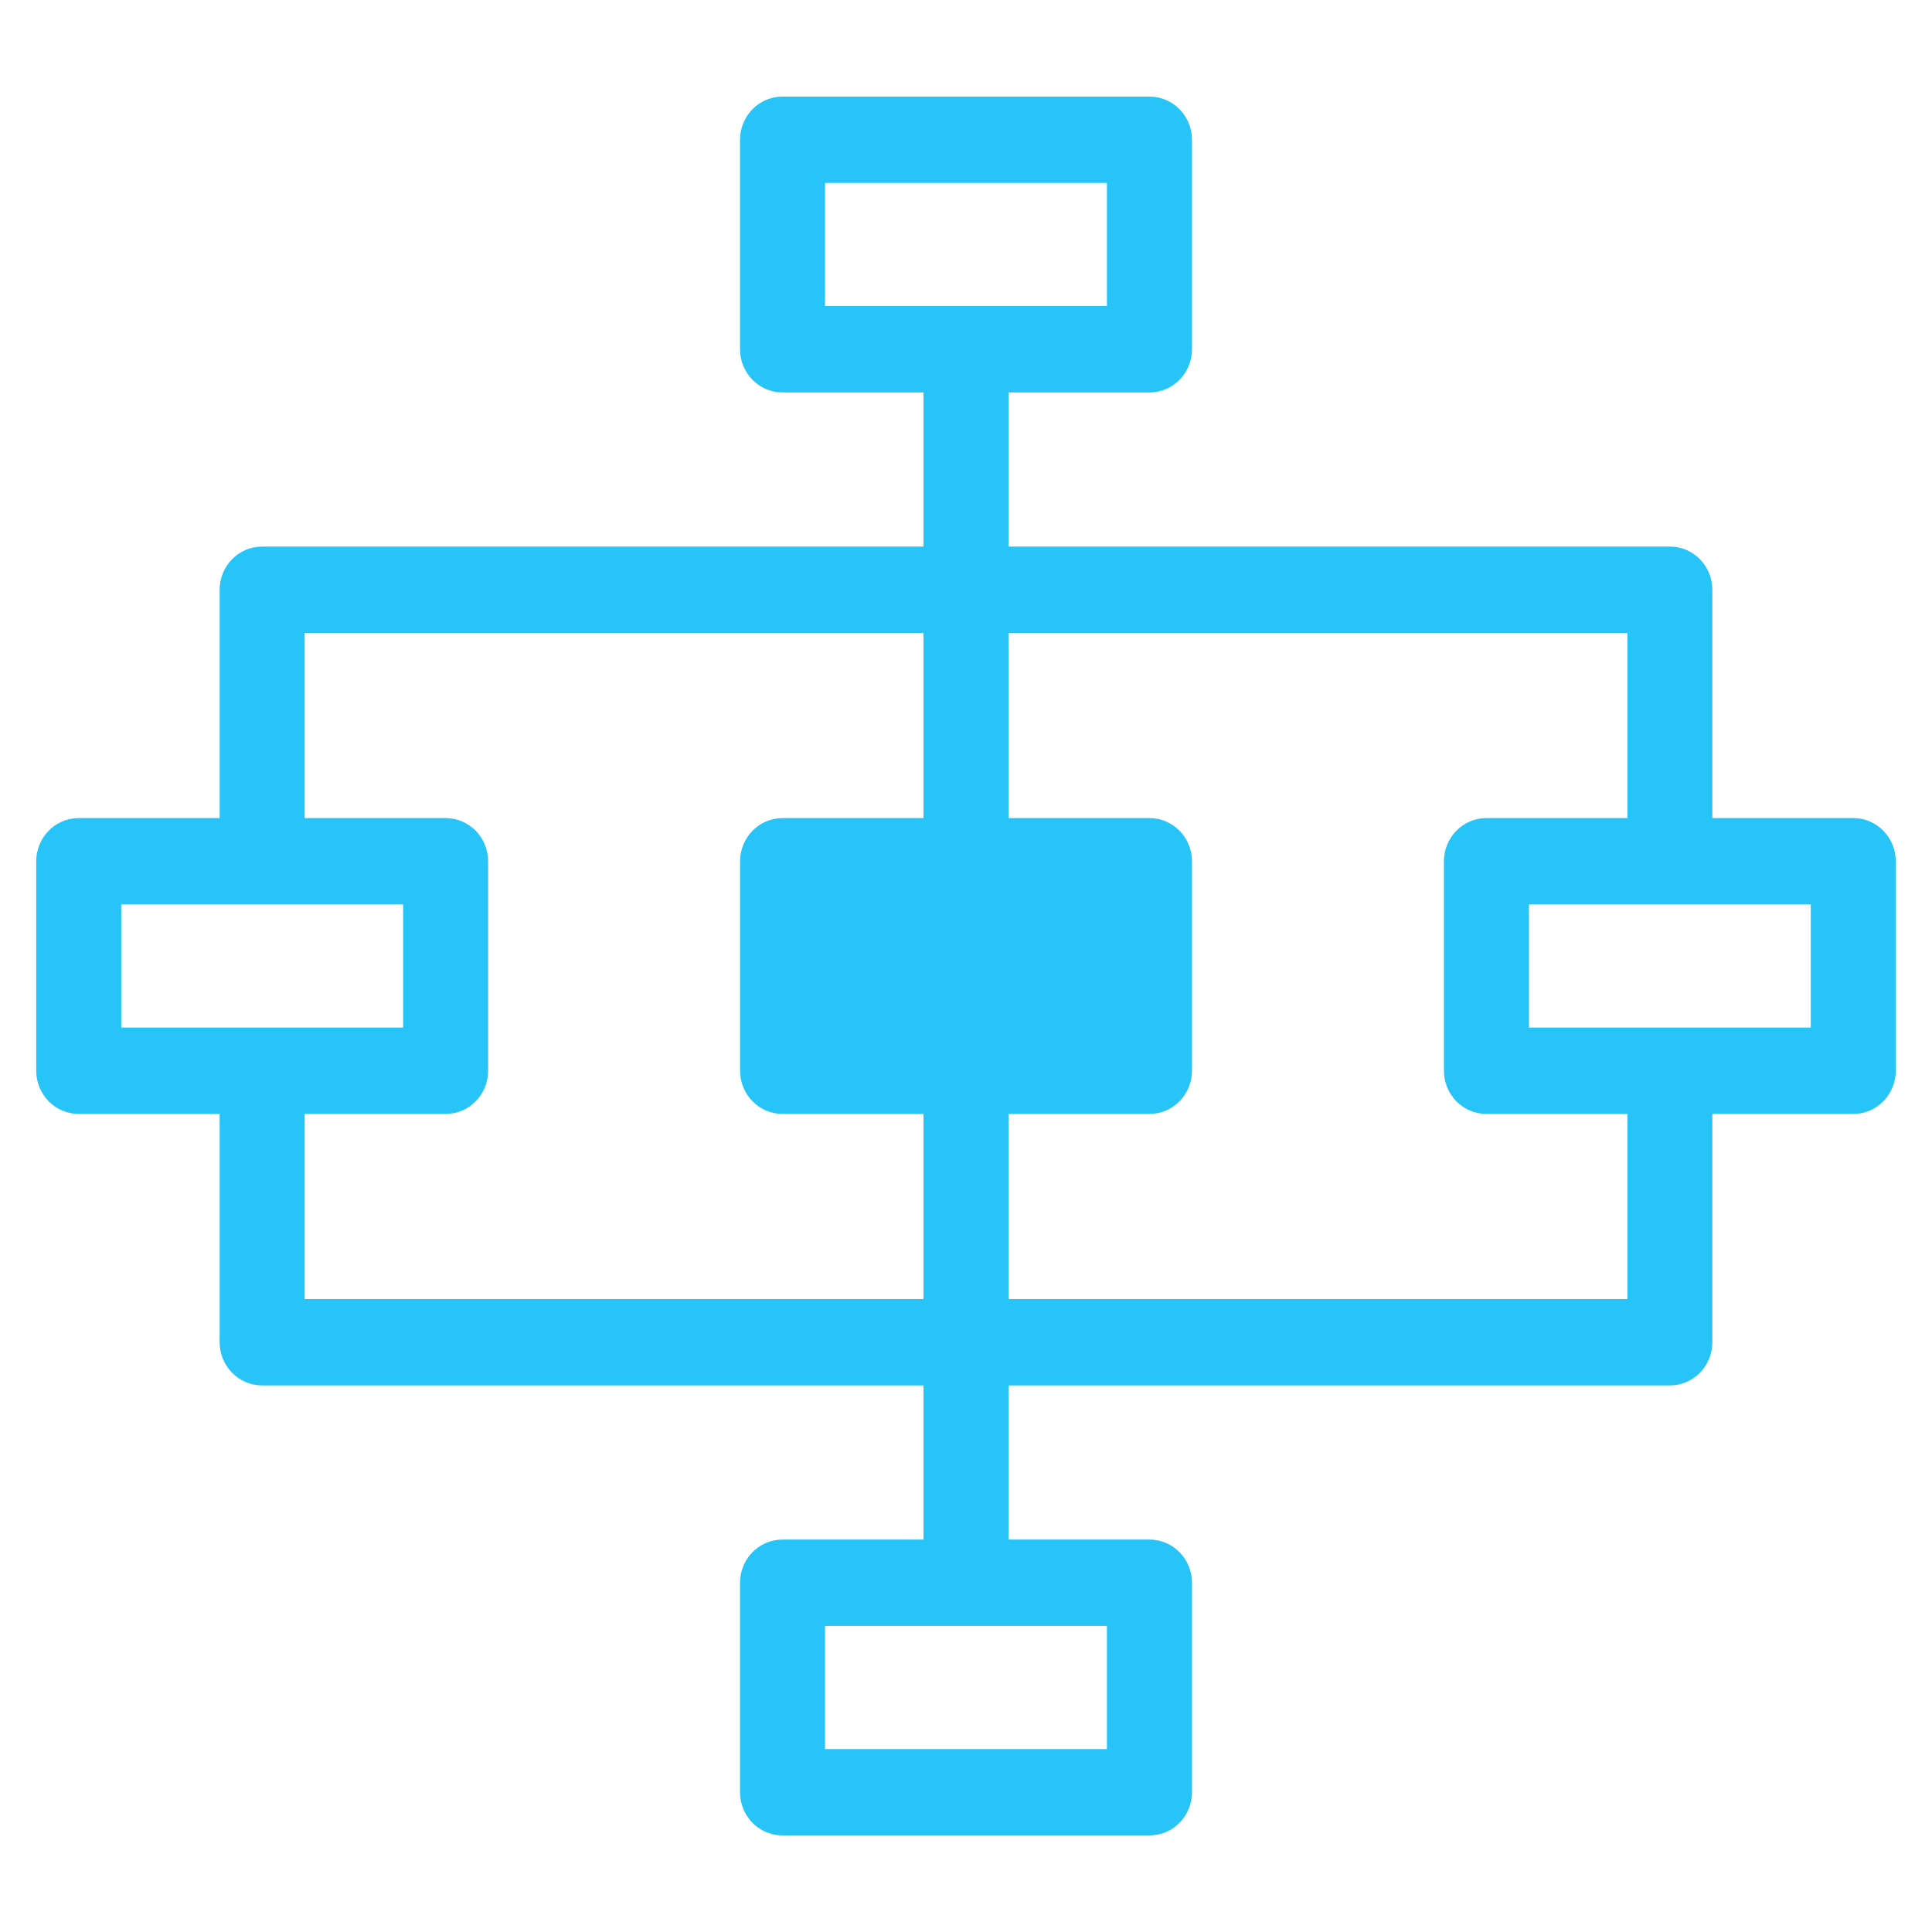<svg width="32" height="32" viewBox="0 0 32 32" fill="none" xmlns="http://www.w3.org/2000/svg">
<path d="M30.696 13.75H28.162V9.768C28.162 9.49 27.943 9.253 27.658 9.253H16.504V6.3H19.038C19.324 6.3 19.543 6.062 19.543 5.785V2.315C19.543 2.038 19.324 1.8 19.038 1.8H12.961C12.676 1.8 12.457 2.037 12.457 2.315V5.785C12.457 6.062 12.676 6.3 12.961 6.3H15.496V9.253H4.342C4.057 9.253 3.838 9.49 3.838 9.768V13.75H1.304C1.019 13.75 0.8 13.988 0.8 14.265V17.735C0.8 18.013 1.019 18.25 1.304 18.25H3.838V22.232C3.838 22.51 4.057 22.747 4.342 22.747H15.496V25.7H12.961C12.676 25.7 12.457 25.937 12.457 26.215V29.685C12.457 29.963 12.676 30.2 12.961 30.2H19.038C19.324 30.2 19.543 29.963 19.543 29.685V26.215C19.543 25.938 19.324 25.7 19.038 25.7H16.504V22.747H27.658C27.943 22.747 28.162 22.509 28.162 22.232V18.25H30.696C30.981 18.25 31.2 18.012 31.2 17.735V14.265C31.2 13.988 30.981 13.75 30.696 13.75ZM13.465 2.83H18.534V5.269H13.465V2.83ZM18.534 29.17H13.465V26.73H18.534V29.17ZM1.808 14.78H6.877V17.22H1.808V14.78ZM4.846 21.716V18.25H7.381C7.666 18.25 7.885 18.013 7.885 17.735V14.265C7.885 13.988 7.666 13.75 7.381 13.75H4.846V10.283H15.496V13.75H12.962C12.677 13.75 12.458 13.988 12.458 14.265V17.735C12.458 18.013 12.677 18.25 12.962 18.25H15.496V21.716H4.846ZM13.466 17.22V14.78H18.534V17.22H13.466ZM27.154 21.716H16.504V18.25H19.038C19.324 18.25 19.543 18.012 19.543 17.735V14.265C19.543 13.988 19.324 13.75 19.038 13.75H16.504V10.283H27.154V13.75H24.62C24.334 13.75 24.116 13.988 24.116 14.265V17.735C24.116 18.012 24.334 18.25 24.62 18.25H27.154V21.716ZM30.192 17.22H25.124V14.78H30.192V17.22Z" fill="#26C4F7" stroke="#26C4F7" stroke-width="0.4"/>
<rect x="13" y="14" width="6" height="4" fill="#26C4F7"/>
</svg>
